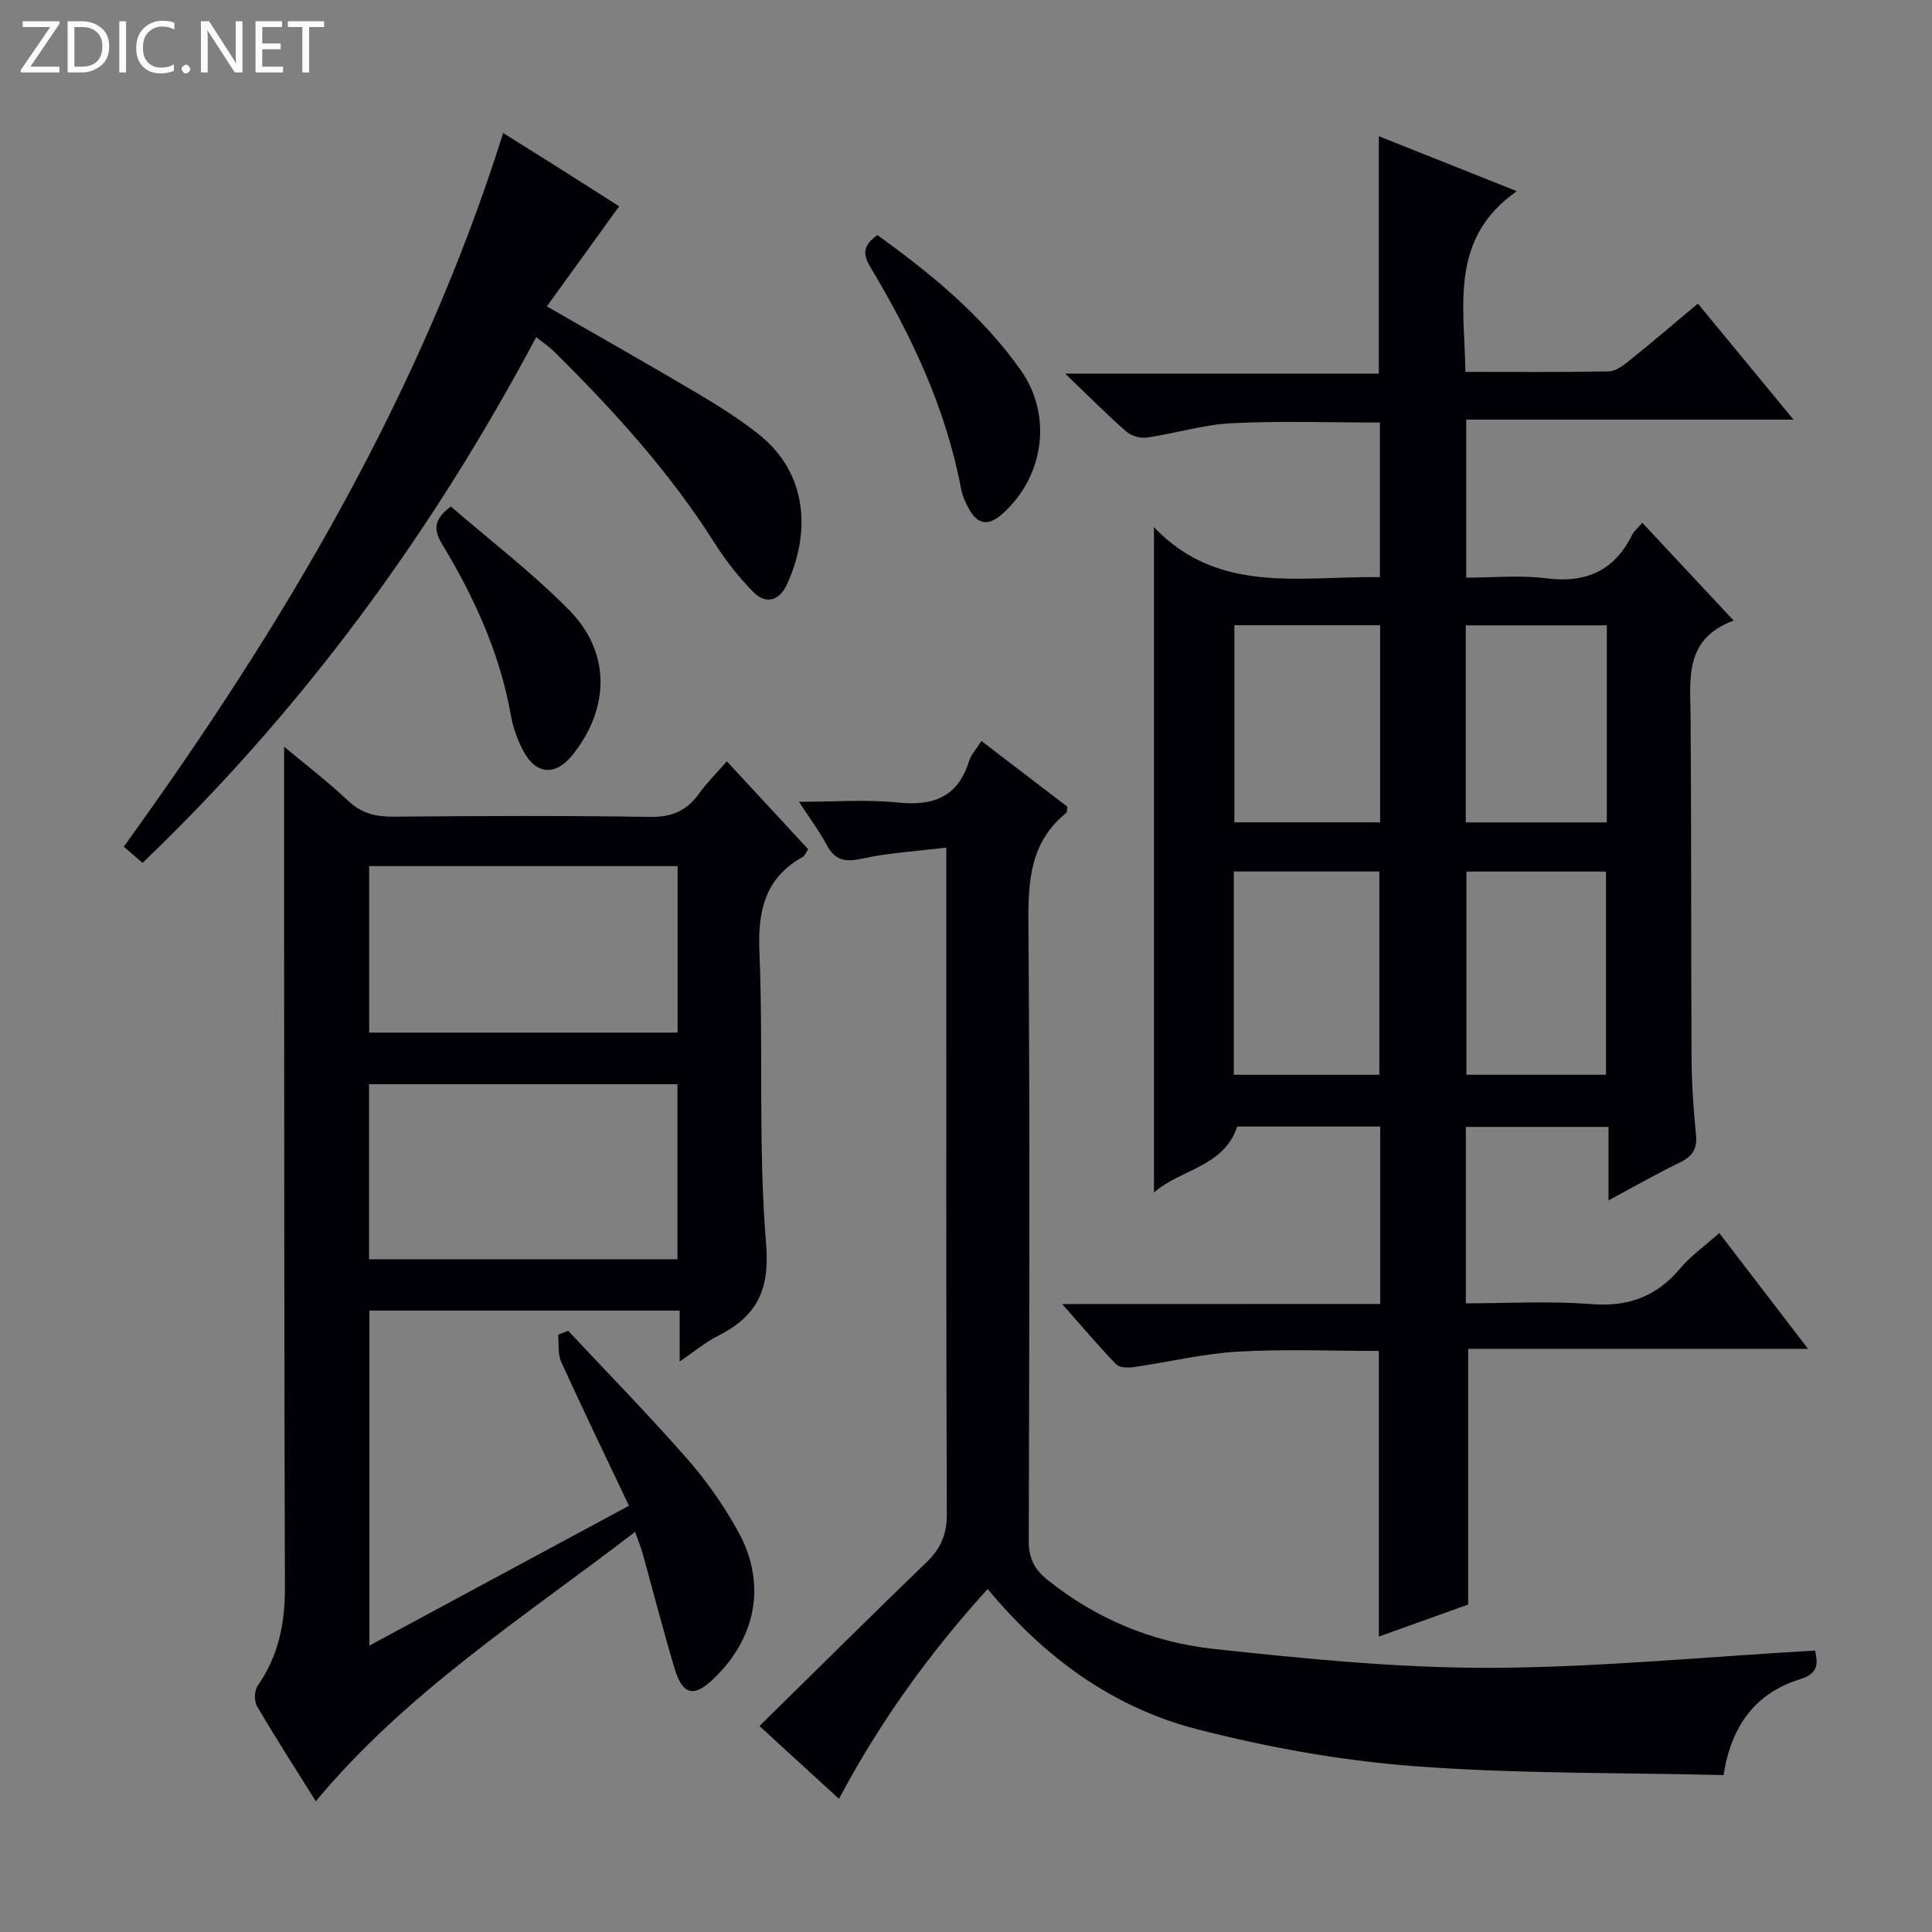 <svg enable-background="new 0 0 400 400" viewBox="0 0 400 400" xmlns="http://www.w3.org/2000/svg"><rect x="0" y="0" width="400" height="400" fill="#808080" stroke="none"/><g fill="#fcfbfa"><path d="m12.4 4.8-6.1 9h6v1.2h-8v-.5l6.1-8.9h-5.7v-1.2h7.6v.4z"/><path d="m14 15v-10.6h3c1.6 0 2.9.5 4 1.4s1.6 2.2 1.6 3.8-.5 3-1.6 3.9-2.4 1.5-4 1.5zm1.4-9.4v8.2h1.6c1.3 0 2.4-.4 3.1-1.1s1.1-1.8 1.1-3.1-.4-2.3-1.2-3-1.8-1-3.1-1z"/><path d="m26.1 4.4v10.6h-1.4v-10.6z"/><path d="m36.1 14.6c-.8.4-1.8.6-2.9.6-1.5 0-2.7-.5-3.6-1.4s-1.4-2.2-1.4-3.8c0-1.7.5-3.1 1.5-4.1s2.3-1.6 3.9-1.6c1 0 1.8.1 2.5.4v1.4c-.8-.4-1.6-.6-2.5-.6-1.2 0-2.1.4-2.9 1.2s-1.1 1.8-1.1 3.2c0 1.3.3 2.3 1 3s1.6 1.1 2.7 1.1c1 0 2-.2 2.7-.7v1.3z"/><path d="m37.6 14.3c0-.2.1-.5.3-.6s.4-.3.6-.3c.3 0 .5.1.6.3s.3.4.3.6-.1.4-.3.6-.4.3-.6.3c-.3 0-.5-.1-.6-.3s-.3-.4-.3-.6z"/><path d="m50.2 15h-1.6l-5.3-8.2c-.2-.2-.3-.5-.4-.7 0 .2.1.7.1 1.5v7.4h-1.4v-10.6h1.7l5.2 8.1c.2.4.4.6.4.7 0-.3-.1-.8-.1-1.5v-7.3h1.4z"/><path d="m58.6 15h-5.7v-10.6h5.5v1.2h-4.1v3.4h3.8v1.2h-3.8v3.6h4.3z"/><path d="m67.1 5.6h-3.1v9.4h-1.4v-9.4h-3v-1.2h7.5z"/></g><path d="m285.76 269.97c0-12.66 0-24.57 0-36.73-10.02 0-19.8 0-29.61 0-2.78 8.43-11.78 8.8-17.23 13.66 0-45.76 0-91.19 0-137.75 13.31 13.98 30.24 10.12 46.77 10.34 0-10.8 0-21.22 0-32.01-10.15 0-20.41-.37-30.63.14-5.91.29-11.73 2.12-17.63 2.98-1.36.2-3.25-.37-4.28-1.28-4-3.51-7.75-7.3-12.62-11.97h64.94c0-16.65 0-32.71 0-49.15 9.02 3.59 18.19 7.25 28.57 11.38-14.01 9.81-10.85 23.68-10.64 37.41 10.13 0 19.92.09 29.7-.1 1.44-.03 3-1.23 4.24-2.23 4.66-3.75 9.22-7.64 14.19-11.8 6.46 7.84 12.84 15.58 19.8 24.02-22.99 0-45.18 0-67.76 0v32.72c5.41 0 11.06-.56 16.54.13 8.25 1.05 14.12-1.53 17.81-9.02.35-.72 1.05-1.26 2.1-2.48 6.17 6.61 12.21 13.07 18.92 20.26-10.32 3.8-8.98 12.07-8.92 20.07.18 23.49.07 46.99.2 70.48.03 5.31.39 10.63.92 15.92.3 2.98-.8 4.5-3.4 5.75-4.74 2.29-9.32 4.92-14.71 7.81 0-5.5 0-10.22 0-15.21-10.09 0-19.66 0-29.54 0v36.53c8.75 0 17.39-.52 25.94.16 7.65.61 13.49-1.53 18.39-7.34 2.21-2.63 5.12-4.68 8.14-7.37 6.01 7.84 11.81 15.41 18.37 23.97-24.22 0-47.37 0-70.36 0v52.94c-5.66 2.03-12.02 4.31-18.49 6.63 0-19.76 0-39.26 0-59.13-9.61 0-19.41-.42-29.15.14-7.24.42-14.4 2.17-21.62 3.2-1.18.17-2.93.15-3.61-.56-3.64-3.77-7.03-7.79-11.19-12.49 22.46-.02 43.86-.02 65.85-.02zm-30.31-89.54v42.1h30.13c0-14.3 0-28.2 0-42.1-10.2 0-19.97 0-30.13 0zm.12-50.98v40.81h30.17c0-13.73 0-27.13 0-40.81-10.14 0-20.02 0-30.17 0zm48.04 51v42.07h28.89c0-14.3 0-28.17 0-42.07-9.85 0-19.27 0-28.89 0zm29.07-50.98c-10.06 0-19.49 0-29.21 0v40.8h29.21c0-13.69 0-27.09 0-40.8z" fill="#010105"/><path d="m131.49 317.16c-23.17 17.77-47.36 33.23-66.11 55.77-4.05-6.48-8.24-12.99-12.16-19.66-.63-1.07-.57-3.27.14-4.27 4.29-6.15 5.65-12.89 5.63-20.29-.15-46.5-.13-92.99-.17-139.49-.01-11.43 0-22.86 0-34.62 4.29 3.59 9 7.17 13.27 11.21 2.8 2.64 5.77 3.3 9.45 3.27 17.66-.15 35.33-.23 52.99.05 4.47.07 7.57-1.19 10.11-4.72 1.64-2.28 3.66-4.28 5.84-6.79 5.7 6.15 11.19 12.09 16.85 18.2-.43.62-.67 1.33-1.15 1.61-7.82 4.39-9.31 11.12-8.95 19.68.83 20.12-.28 40.37 1.38 60.4.82 9.87-2.11 15.14-10.13 19.16-2.44 1.23-4.59 3.06-7.76 5.22 0-4.12 0-7.18 0-10.55-21.66 0-42.75 0-64.24 0v69.36c17.87-9.63 35.57-19.16 53.74-28.95-4.75-10.01-9.5-19.83-14.02-29.76-.75-1.64-.46-3.75-.64-5.65.69-.27 1.38-.54 2.08-.81 8.25 8.82 16.7 17.45 24.65 26.52 4.02 4.59 7.62 9.72 10.56 15.08 5.9 10.75 3.76 21.93-5.13 30.46-4.06 3.9-6.4 3.38-8.06-2.17-2.38-7.95-4.44-15.99-6.66-23.99-.32-1.11-.77-2.18-1.51-4.27zm8.77-92.69c-21.57 0-42.76 0-63.85 0v36.25h63.85c0-12.11 0-24 0-36.25zm.03-10.68c0-11.59 0-22.98 0-34.47-21.48 0-42.66 0-63.86 0v34.47z" fill="#010105"/><path d="m375.8 341.73c.5 2.43.91 4.69-3.08 5.92-9.3 2.87-14.32 9.72-15.87 19.86-21.58-.53-42.92-.24-64.12-1.85-15.11-1.15-30.29-3.88-44.98-7.67-17.29-4.46-31.47-14.76-43.27-29.01-12.02 13.26-22.26 27.41-30.78 43.45-5.76-5.27-11.2-10.25-16.46-15.07 11.77-11.57 23.08-22.81 34.55-33.88 2.95-2.84 4.26-5.76 4.24-10-.17-43.64-.1-87.29-.1-130.93 0-1.96 0-3.92 0-7.07-6.25.77-12.01 1.08-17.56 2.31-3.52.78-5.55.27-7.24-2.91-1.46-2.76-3.37-5.29-5.7-8.87 7.33 0 13.91-.53 20.37.14 7.38.77 12.49-1.07 14.83-8.56.42-1.35 1.5-2.49 2.56-4.18 6.15 4.7 12.04 9.21 17.8 13.61-.11.68-.05 1.13-.23 1.28-7.4 5.96-7.91 13.94-7.84 22.77.33 42.64.19 85.29.07 127.93-.01 3.54 1.12 5.86 3.8 8.02 10.14 8.17 21.87 13.02 34.55 14.38 18.97 2.04 38.07 3.95 57.1 3.91 22.36-.08 44.71-2.29 67.36-3.58z" fill="#010105"/><path d="m29.51 178.65c-1.48-1.28-2.72-2.34-3.89-3.35 33.21-45.95 61.54-93.7 78.56-147.76 3.56 2.23 7.89 4.94 12.22 7.67 4.21 2.66 8.4 5.35 11.79 7.51-4.99 6.91-9.88 13.67-14.97 20.71 11.03 6.35 21.12 12.05 31.1 17.96 4.42 2.62 8.82 5.39 12.83 8.58 10.18 8.11 10.7 20.51 5.71 31.16-1.54 3.28-4.32 4.03-6.84 1.49-3.01-3.04-5.73-6.49-8.02-10.11-9.32-14.74-20.94-27.52-33.27-39.71-1.02-1.01-2.24-1.82-3.72-3-21.62 40.65-48.32 77.08-81.5 108.85z" fill="#010105"/><path d="m181.67 48.68c11.12 8.02 21.66 16.64 29.64 27.92 6.67 9.43 4.88 22.11-3.83 29.84-2.8 2.49-5.04 2.22-6.83-1.01-.72-1.29-1.38-2.7-1.65-4.14-3.13-16.57-10.13-31.55-18.73-45.87-1.53-2.54-1.84-4.53 1.4-6.74z" fill="#010105"/><path d="m93.34 104.86c8.06 6.97 16.8 13.66 24.46 21.41 8.63 8.72 8.48 20.2.87 29.87-3.66 4.65-7.78 4.35-10.48-.96-1.12-2.19-1.98-4.62-2.41-7.04-2.27-12.81-7.54-24.4-14.2-35.4-1.78-2.94-1.95-5.11 1.76-7.88z" fill="#010105"/></svg>